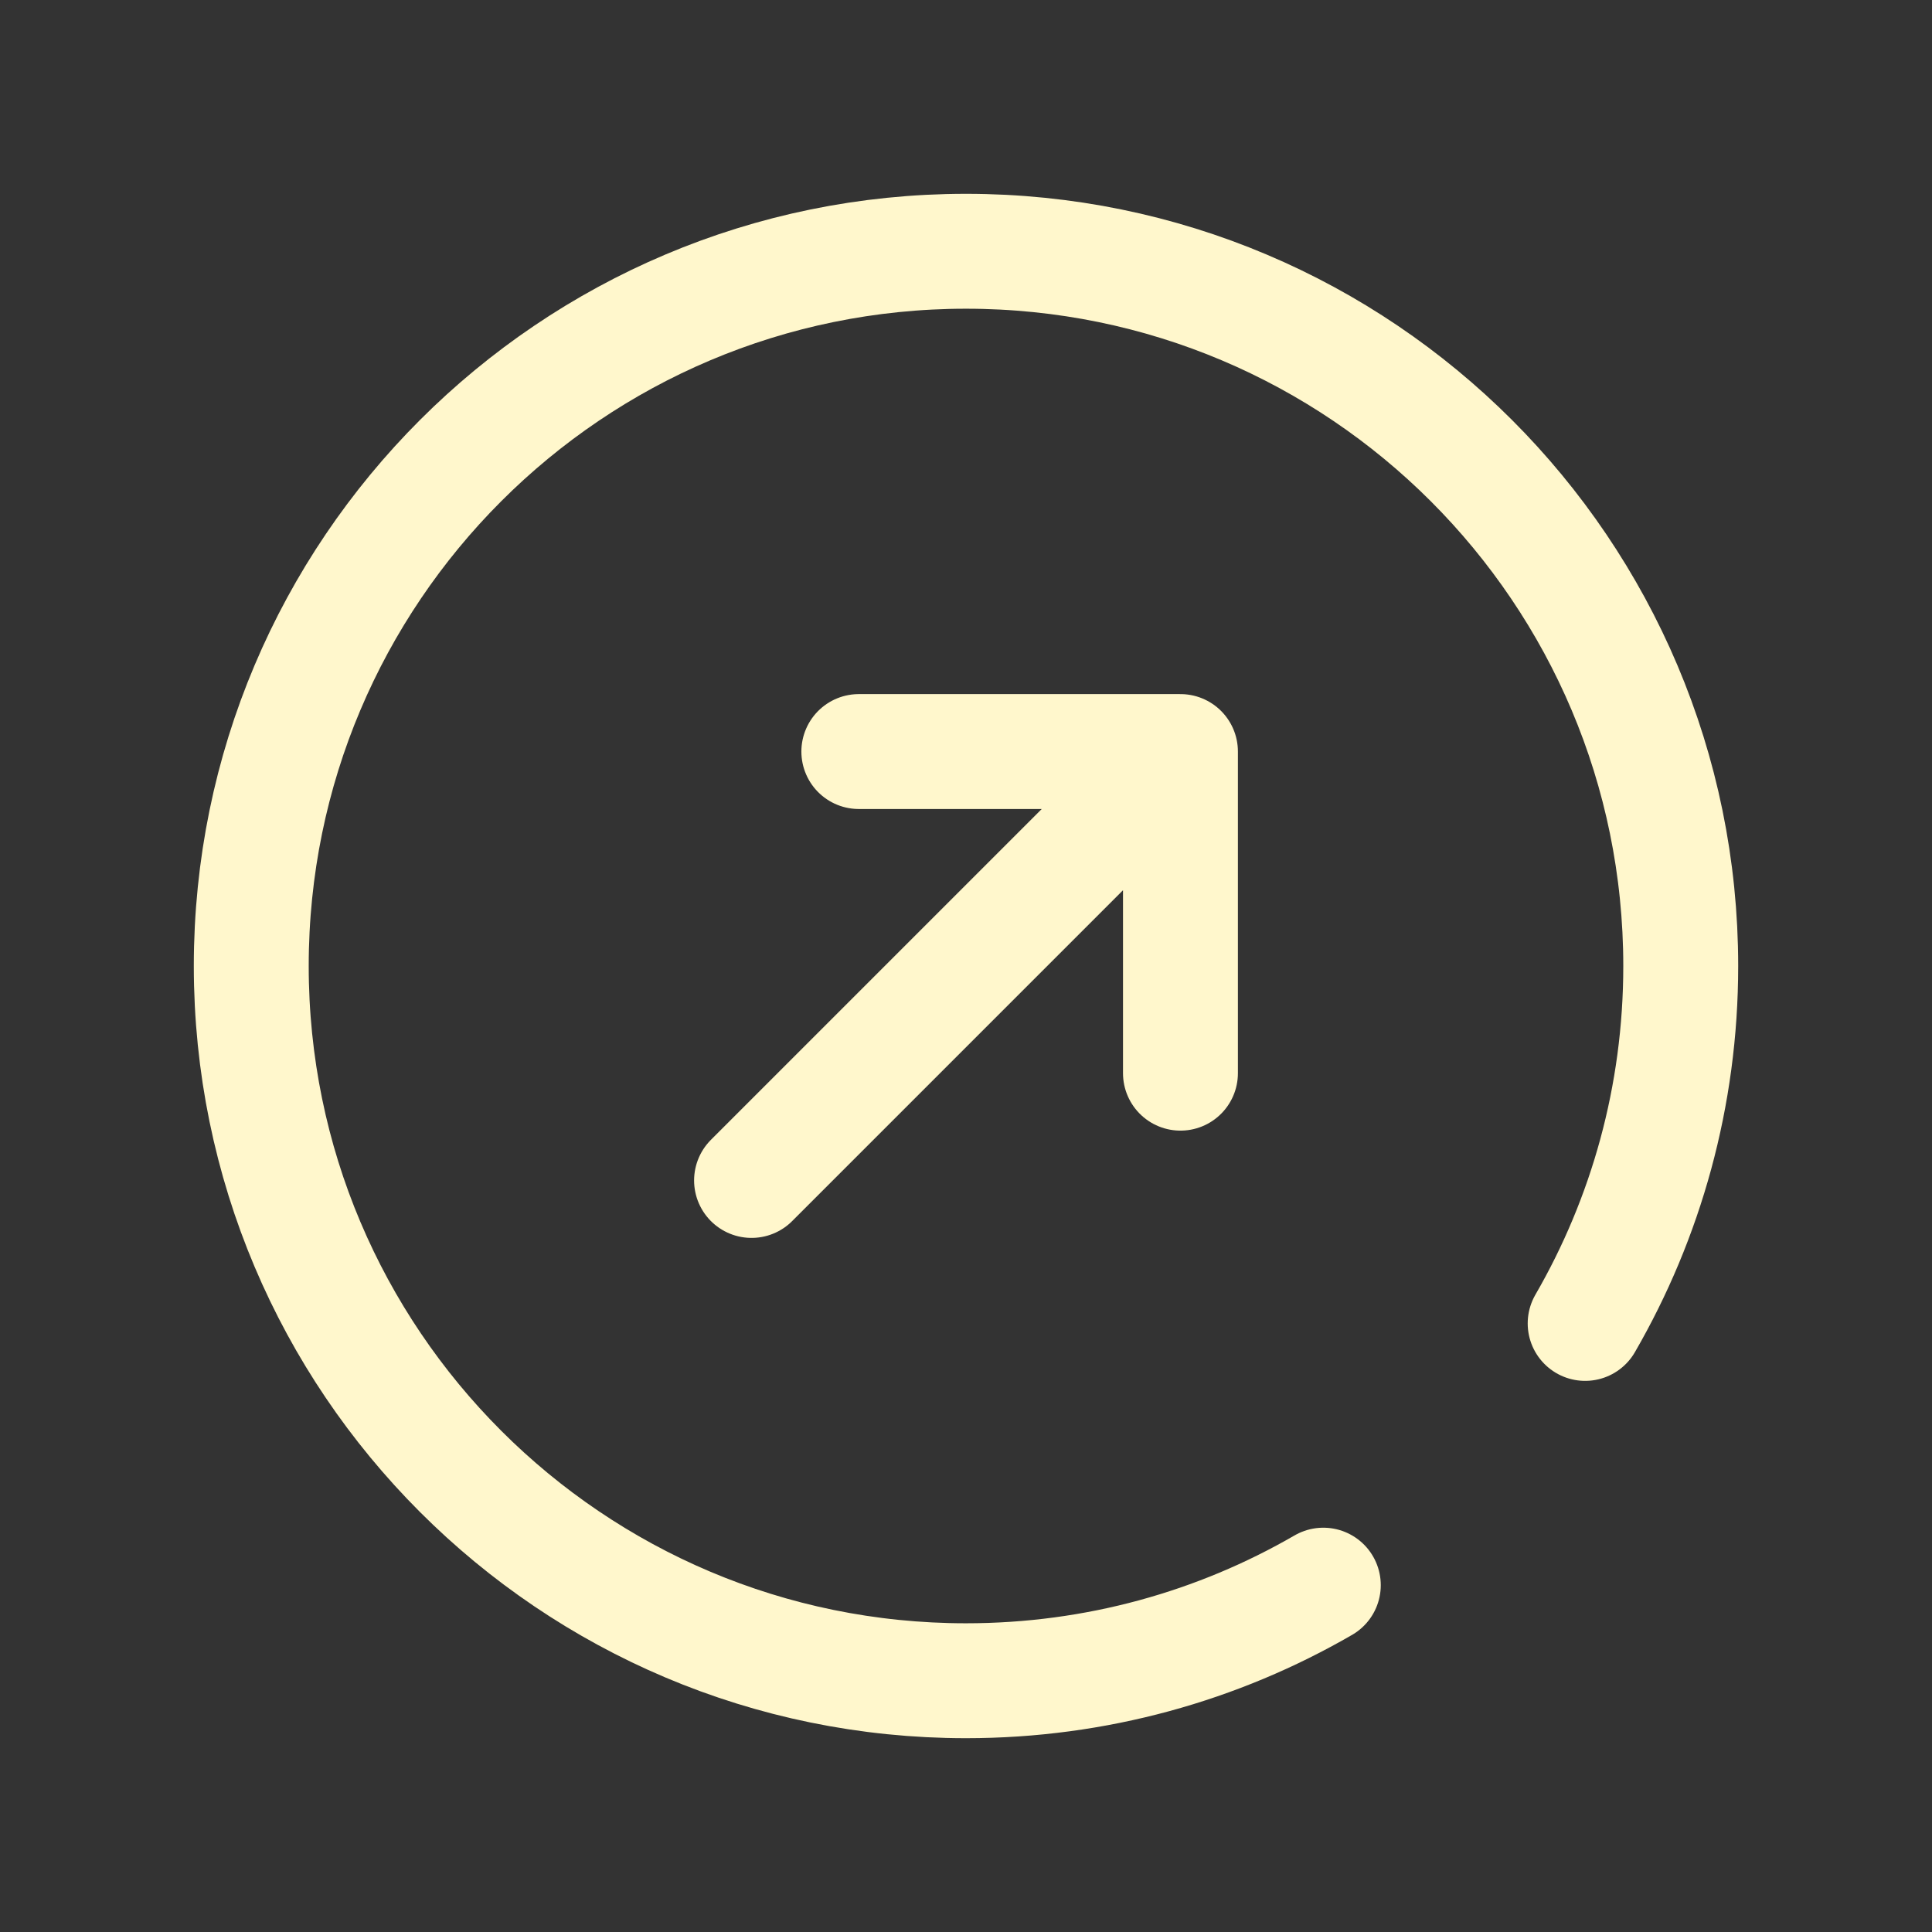 <svg width="19" height="19" viewBox="0 0 19 19" fill="none" xmlns="http://www.w3.org/2000/svg">
<rect x="0" y="0" width="19" height="19" fill="#333333" stroke="none"/>
<path d="M7.391 11.609L11.609 7.391M11.609 7.391V10.554M11.609 7.391H8.446" stroke="#FFF7CC" stroke-width="1.13" stroke-linecap="round" stroke-linejoin="round"/>
<path d="M13.014 15.589C11.981 16.187 10.78 16.529 9.5 16.529C5.618 16.529 2.471 13.382 2.471 9.5C2.471 5.618 5.618 2.471 9.5 2.471C13.382 2.471 16.529 5.618 16.529 9.5C16.529 10.78 16.187 11.981 15.589 13.015" stroke="#FFF7CC" stroke-width="1.13" stroke-linecap="round"/>
</svg>
